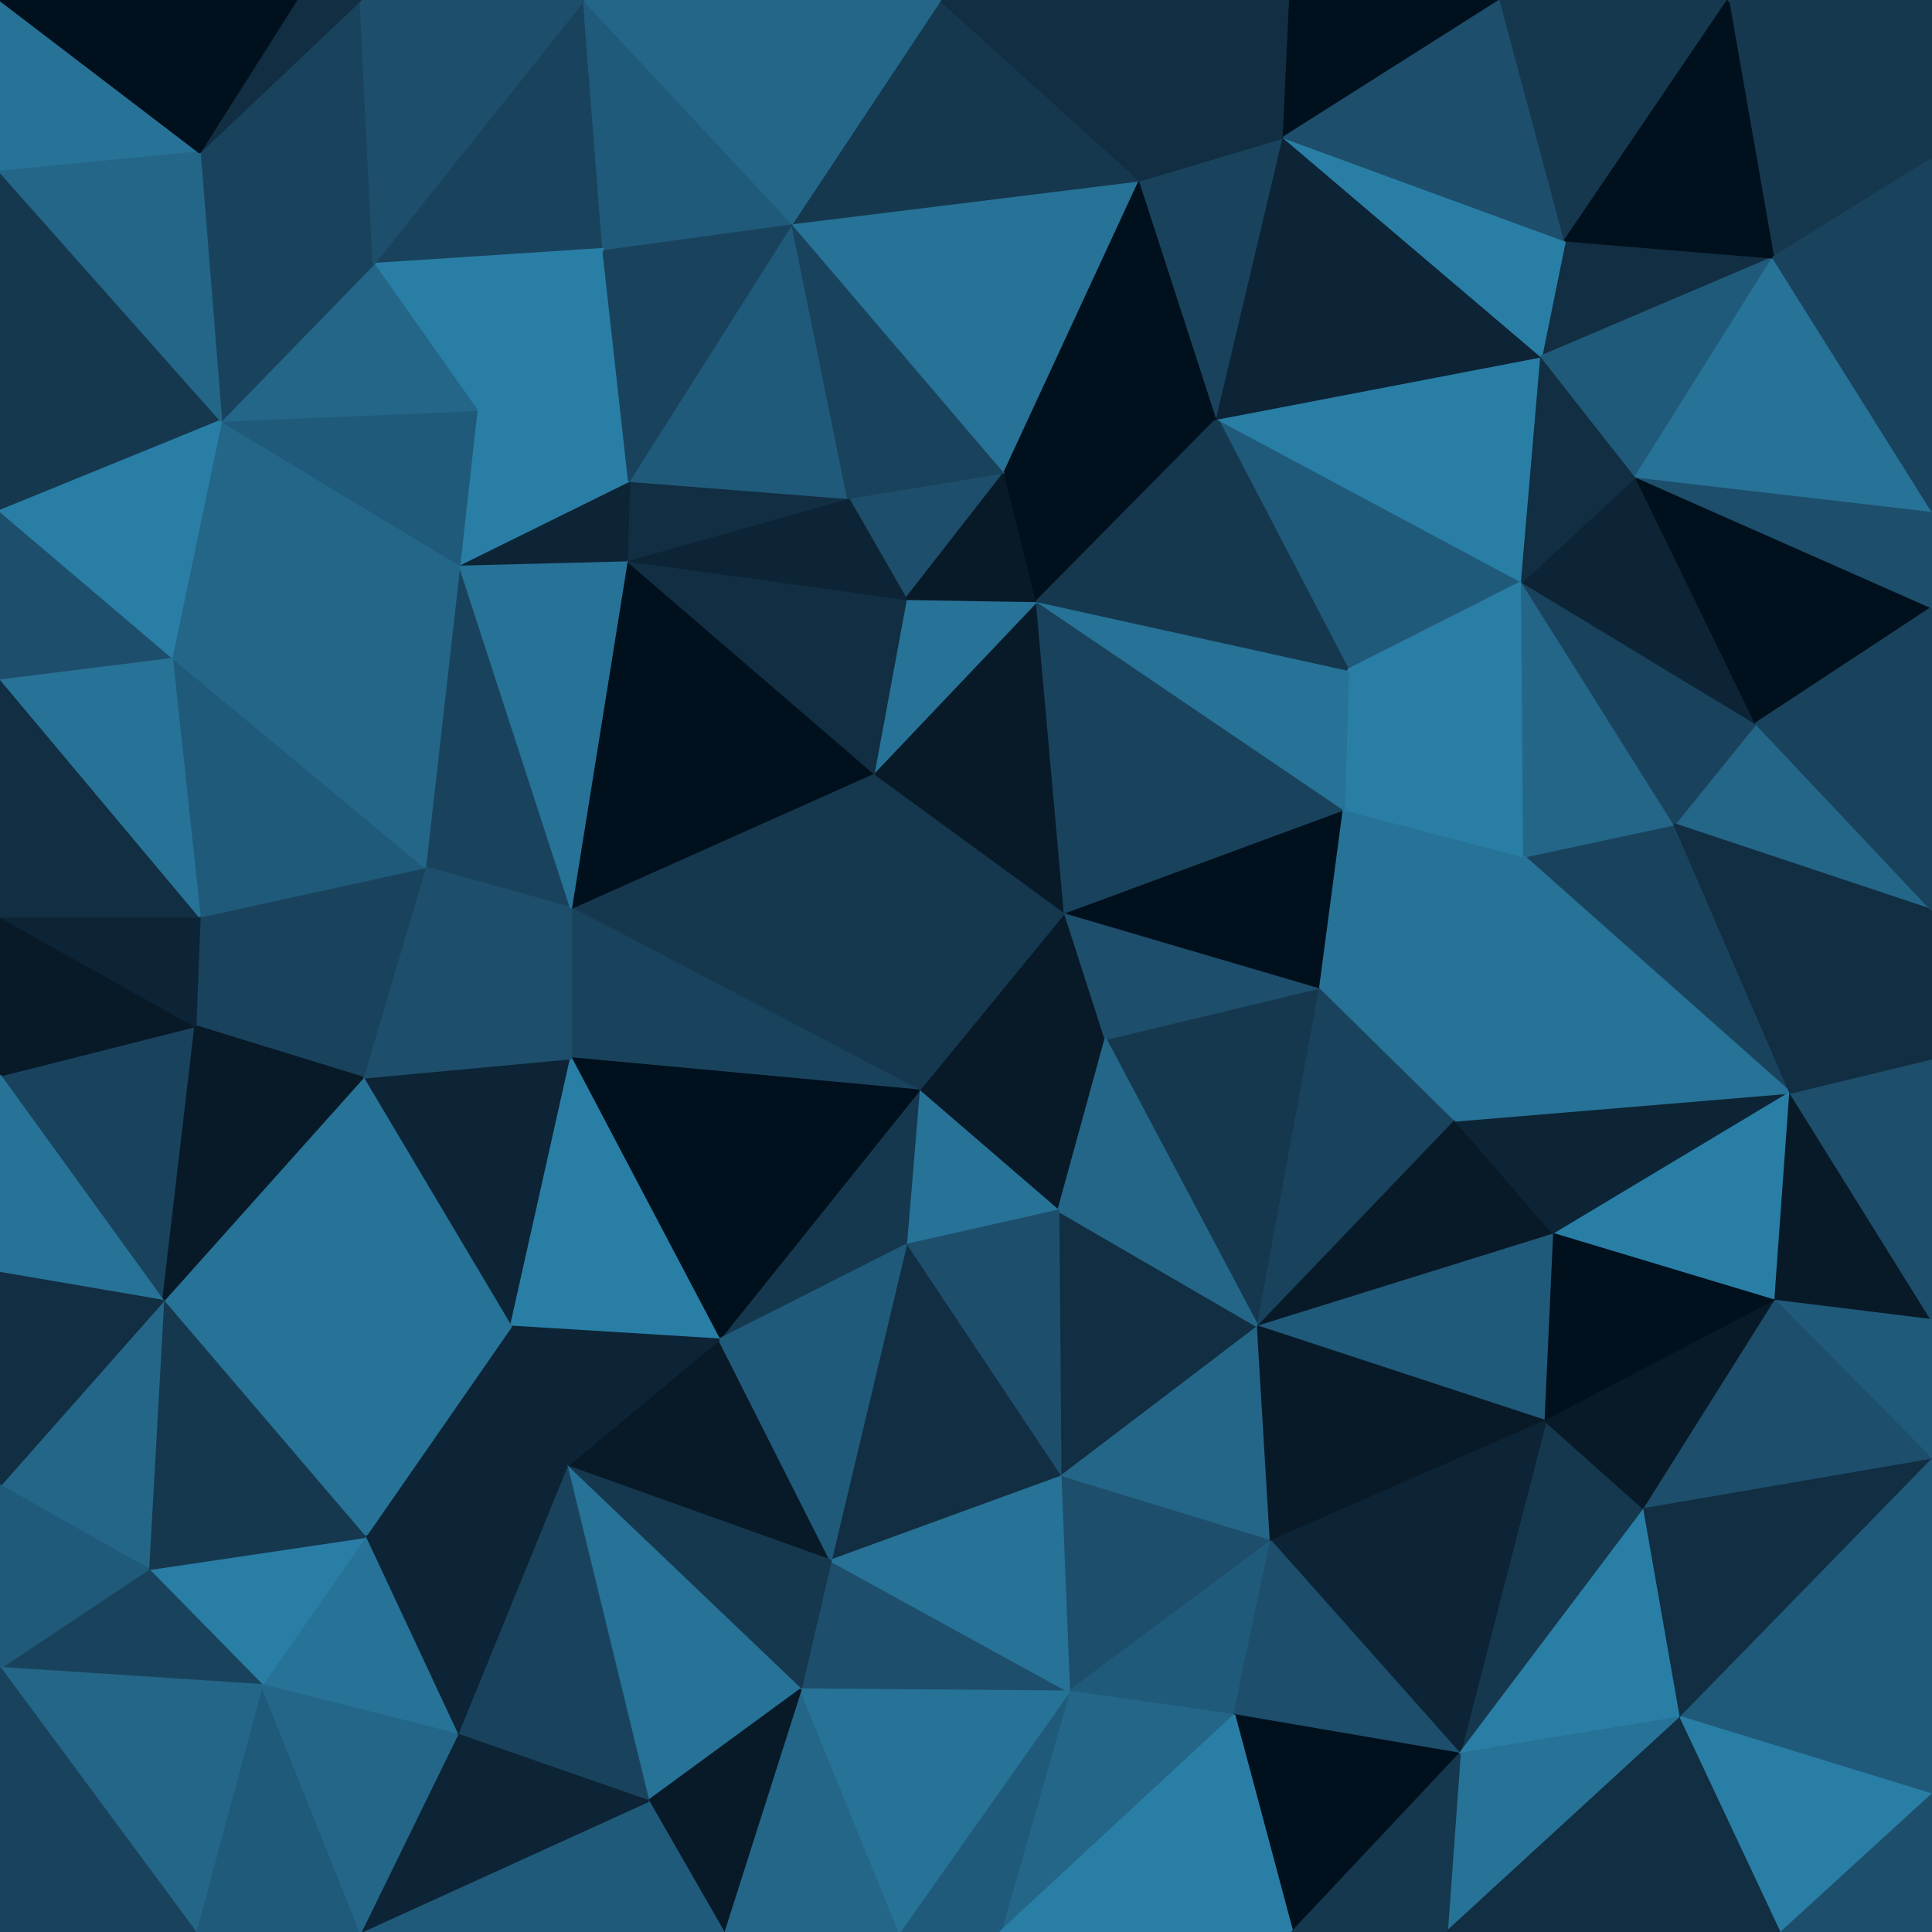<svg id="visual" viewBox="0 0 900 900" width="900" height="900" xmlns="http://www.w3.org/2000/svg" xmlns:xlink="http://www.w3.org/1999/xlink" version="1.1"><g stroke-width="1" stroke-linejoin="bevel"><path d="M496 425L428 508L515 484Z" fill="#081a28" stroke="#081a28"></path><path d="M428 508L493 564L515 484Z" fill="#081a28" stroke="#081a28"></path><path d="M428 508L422 580L493 564Z" fill="#277297" stroke="#277297"></path><path d="M496 425L407 360L428 508Z" fill="#15384f" stroke="#15384f"></path><path d="M428 508L335 624L422 580Z" fill="#15384f" stroke="#15384f"></path><path d="M586 618L615 460L515 484Z" fill="#15384f" stroke="#15384f"></path><path d="M515 484L615 460L496 425Z" fill="#1d4e6b" stroke="#1d4e6b"></path><path d="M496 425L483 280L407 360Z" fill="#081a28" stroke="#081a28"></path><path d="M615 460L626 377L496 425Z" fill="#00101c" stroke="#00101c"></path><path d="M626 377L483 280L496 425Z" fill="#19435d" stroke="#19435d"></path><path d="M483 280L422 279L407 360Z" fill="#277297" stroke="#277297"></path><path d="M494 688L586 618L493 564Z" fill="#112e42" stroke="#112e42"></path><path d="M493 564L586 618L515 484Z" fill="#246688" stroke="#246688"></path><path d="M266 423L428 508L407 360Z" fill="#15384f" stroke="#15384f"></path><path d="M266 423L266 493L428 508Z" fill="#19435d" stroke="#19435d"></path><path d="M266 493L335 624L428 508Z" fill="#00101c" stroke="#00101c"></path><path d="M422 580L494 688L493 564Z" fill="#1d4e6b" stroke="#1d4e6b"></path><path d="M292 261L266 423L407 360Z" fill="#00101c" stroke="#00101c"></path><path d="M586 618L678 522L615 460Z" fill="#19435d" stroke="#19435d"></path><path d="M615 460L710 399L626 377Z" fill="#277297" stroke="#277297"></path><path d="M387 727L494 688L422 580Z" fill="#112e42" stroke="#112e42"></path><path d="M710 399L628 312L626 377Z" fill="#297ea6" stroke="#297ea6"></path><path d="M626 377L628 312L483 280Z" fill="#277297" stroke="#277297"></path><path d="M468 220L395 232L422 279Z" fill="#1d4e6b" stroke="#1d4e6b"></path><path d="M422 279L292 261L407 360Z" fill="#112e42" stroke="#112e42"></path><path d="M468 220L422 279L483 280Z" fill="#081a28" stroke="#081a28"></path><path d="M567 195L468 220L483 280Z" fill="#00101c" stroke="#00101c"></path><path d="M678 522L710 399L615 460Z" fill="#277297" stroke="#277297"></path><path d="M395 232L292 261L422 279Z" fill="#0c2435" stroke="#0c2435"></path><path d="M264 683L387 727L335 624Z" fill="#081a28" stroke="#081a28"></path><path d="M335 624L387 727L422 580Z" fill="#205a7a" stroke="#205a7a"></path><path d="M169 502L238 618L266 493Z" fill="#0c2435" stroke="#0c2435"></path><path d="M266 493L238 618L335 624Z" fill="#297ea6" stroke="#297ea6"></path><path d="M214 263L198 404L266 423Z" fill="#19435d" stroke="#19435d"></path><path d="M266 423L198 404L266 493Z" fill="#1d4e6b" stroke="#1d4e6b"></path><path d="M494 688L592 718L586 618Z" fill="#246688" stroke="#246688"></path><path d="M586 618L724 575L678 522Z" fill="#081a28" stroke="#081a28"></path><path d="M498 788L592 718L494 688Z" fill="#1d4e6b" stroke="#1d4e6b"></path><path d="M720 662L724 575L586 618Z" fill="#205a7a" stroke="#205a7a"></path><path d="M834 509L780 384L710 399Z" fill="#19435d" stroke="#19435d"></path><path d="M709 271L567 195L628 312Z" fill="#205a7a" stroke="#205a7a"></path><path d="M628 312L567 195L483 280Z" fill="#15384f" stroke="#15384f"></path><path d="M222 191L293 224L281 116Z" fill="#297ea6" stroke="#297ea6"></path><path d="M238 618L264 683L335 624Z" fill="#0c2435" stroke="#0c2435"></path><path d="M198 404L169 502L266 493Z" fill="#1d4e6b" stroke="#1d4e6b"></path><path d="M238 618L170 716L264 683Z" fill="#0c2435" stroke="#0c2435"></path><path d="M395 232L293 224L292 261Z" fill="#112e42" stroke="#112e42"></path><path d="M292 261L214 263L266 423Z" fill="#277297" stroke="#277297"></path><path d="M293 224L395 232L369 104Z" fill="#205a7a" stroke="#205a7a"></path><path d="M710 399L709 271L628 312Z" fill="#297ea6" stroke="#297ea6"></path><path d="M780 384L709 271L710 399Z" fill="#246688" stroke="#246688"></path><path d="M592 718L720 662L586 618Z" fill="#081a28" stroke="#081a28"></path><path d="M373 787L498 788L387 727Z" fill="#1d4e6b" stroke="#1d4e6b"></path><path d="M387 727L498 788L494 688Z" fill="#277297" stroke="#277297"></path><path d="M680 817L766 703L720 662Z" fill="#15384f" stroke="#15384f"></path><path d="M293 224L214 263L292 261Z" fill="#0c2435" stroke="#0c2435"></path><path d="M93 427L91 478L169 502Z" fill="#19435d" stroke="#19435d"></path><path d="M834 509L678 522L724 575Z" fill="#0c2435" stroke="#0c2435"></path><path d="M834 509L710 399L678 522Z" fill="#277297" stroke="#277297"></path><path d="M264 683L373 787L387 727Z" fill="#15384f" stroke="#15384f"></path><path d="M498 788L575 799L592 718Z" fill="#205a7a" stroke="#205a7a"></path><path d="M466 900L575 799L498 788Z" fill="#246688" stroke="#246688"></path><path d="M369 104L395 232L468 220Z" fill="#19435d" stroke="#19435d"></path><path d="M293 224L222 191L214 263Z" fill="#297ea6" stroke="#297ea6"></path><path d="M93 427L169 502L198 404Z" fill="#19435d" stroke="#19435d"></path><path d="M827 606L834 509L724 575Z" fill="#297ea6" stroke="#297ea6"></path><path d="M93 427L198 404L80 306Z" fill="#205a7a" stroke="#205a7a"></path><path d="M76 606L170 716L238 618Z" fill="#277297" stroke="#277297"></path><path d="M80 306L198 404L214 263Z" fill="#246688" stroke="#246688"></path><path d="M531 84L369 104L468 220Z" fill="#277297" stroke="#277297"></path><path d="M900 424L818 337L780 384Z" fill="#246688" stroke="#246688"></path><path d="M780 384L818 337L709 271Z" fill="#19435d" stroke="#19435d"></path><path d="M680 817L720 662L592 718Z" fill="#0c2435" stroke="#0c2435"></path><path d="M720 662L827 606L724 575Z" fill="#00101c" stroke="#00101c"></path><path d="M264 683L302 839L373 787Z" fill="#277297" stroke="#277297"></path><path d="M76 606L238 618L169 502Z" fill="#277297" stroke="#277297"></path><path d="M709 271L718 166L567 195Z" fill="#297ea6" stroke="#297ea6"></path><path d="M567 195L531 84L468 220Z" fill="#00101c" stroke="#00101c"></path><path d="M818 337L762 222L709 271Z" fill="#0c2435" stroke="#0c2435"></path><path d="M766 703L827 606L720 662Z" fill="#081a28" stroke="#081a28"></path><path d="M598 64L531 84L567 195Z" fill="#19435d" stroke="#19435d"></path><path d="M762 222L718 166L709 271Z" fill="#112e42" stroke="#112e42"></path><path d="M369 104L281 116L293 224Z" fill="#19435d" stroke="#19435d"></path><path d="M213 808L302 839L264 683Z" fill="#19435d" stroke="#19435d"></path><path d="M419 900L466 900L498 788Z" fill="#205a7a" stroke="#205a7a"></path><path d="M575 799L680 817L592 718Z" fill="#1d4e6b" stroke="#1d4e6b"></path><path d="M602 900L680 817L575 799Z" fill="#00101c" stroke="#00101c"></path><path d="M0 501L76 606L91 478Z" fill="#19435d" stroke="#19435d"></path><path d="M91 478L76 606L169 502Z" fill="#081a28" stroke="#081a28"></path><path d="M103 196L80 306L214 263Z" fill="#246688" stroke="#246688"></path><path d="M0 427L0 501L91 478Z" fill="#081a28" stroke="#081a28"></path><path d="M103 196L214 263L222 191Z" fill="#205a7a" stroke="#205a7a"></path><path d="M170 716L213 808L264 683Z" fill="#0c2435" stroke="#0c2435"></path><path d="M122 785L213 808L170 716Z" fill="#277297" stroke="#277297"></path><path d="M718 166L598 64L567 195Z" fill="#0c2435" stroke="#0c2435"></path><path d="M531 84L438 0L369 104Z" fill="#15384f" stroke="#15384f"></path><path d="M272 0L174 123L281 116Z" fill="#19435d" stroke="#19435d"></path><path d="M419 900L373 787L337 900Z" fill="#246688" stroke="#246688"></path><path d="M419 900L498 788L373 787Z" fill="#277297" stroke="#277297"></path><path d="M337 900L373 787L302 839Z" fill="#081a28" stroke="#081a28"></path><path d="M900 615L834 509L827 606Z" fill="#081a28" stroke="#081a28"></path><path d="M900 615L900 493L834 509Z" fill="#1d4e6b" stroke="#1d4e6b"></path><path d="M834 509L900 424L780 384Z" fill="#112e42" stroke="#112e42"></path><path d="M818 337L900 283L762 222Z" fill="#00101c" stroke="#00101c"></path><path d="M900 493L900 424L834 509Z" fill="#112e42" stroke="#112e42"></path><path d="M826 120L729 112L718 166Z" fill="#112e42" stroke="#112e42"></path><path d="M718 166L729 112L598 64Z" fill="#297ea6" stroke="#297ea6"></path><path d="M826 120L718 166L762 222Z" fill="#205a7a" stroke="#205a7a"></path><path d="M168 900L337 900L302 839Z" fill="#205a7a" stroke="#205a7a"></path><path d="M272 0L281 116L369 104Z" fill="#205a7a" stroke="#205a7a"></path><path d="M281 116L174 123L222 191Z" fill="#297ea6" stroke="#297ea6"></path><path d="M174 123L103 196L222 191Z" fill="#246688" stroke="#246688"></path><path d="M466 900L602 900L575 799Z" fill="#297ea6" stroke="#297ea6"></path><path d="M900 680L900 615L827 606Z" fill="#205a7a" stroke="#205a7a"></path><path d="M900 680L827 606L766 703Z" fill="#1d4e6b" stroke="#1d4e6b"></path><path d="M783 800L766 703L680 817Z" fill="#297ea6" stroke="#297ea6"></path><path d="M674 900L783 800L680 817Z" fill="#277297" stroke="#277297"></path><path d="M0 427L91 478L93 427Z" fill="#0c2435" stroke="#0c2435"></path><path d="M69 731L122 785L170 716Z" fill="#297ea6" stroke="#297ea6"></path><path d="M0 427L93 427L0 316Z" fill="#112e42" stroke="#112e42"></path><path d="M0 316L93 427L80 306Z" fill="#277297" stroke="#277297"></path><path d="M69 731L170 716L76 606Z" fill="#15384f" stroke="#15384f"></path><path d="M213 808L168 900L302 839Z" fill="#0c2435" stroke="#0c2435"></path><path d="M601 0L531 84L598 64Z" fill="#112e42" stroke="#112e42"></path><path d="M601 0L478 0L531 84Z" fill="#112e42" stroke="#112e42"></path><path d="M478 0L438 0L531 84Z" fill="#112e42" stroke="#112e42"></path><path d="M900 424L900 283L818 337Z" fill="#19435d" stroke="#19435d"></path><path d="M0 692L69 731L76 606Z" fill="#246688" stroke="#246688"></path><path d="M0 501L0 593L76 606Z" fill="#277297" stroke="#277297"></path><path d="M602 900L674 900L680 817Z" fill="#15384f" stroke="#15384f"></path><path d="M783 800L900 680L766 703Z" fill="#112e42" stroke="#112e42"></path><path d="M699 0L601 0L598 64Z" fill="#00101c" stroke="#00101c"></path><path d="M0 238L0 316L80 306Z" fill="#1d4e6b" stroke="#1d4e6b"></path><path d="M900 283L900 238L762 222Z" fill="#1d4e6b" stroke="#1d4e6b"></path><path d="M729 112L699 0L598 64Z" fill="#1d4e6b" stroke="#1d4e6b"></path><path d="M900 238L826 120L762 222Z" fill="#277297" stroke="#277297"></path><path d="M0 80L0 238L103 196Z" fill="#15384f" stroke="#15384f"></path><path d="M438 0L272 0L369 104Z" fill="#246688" stroke="#246688"></path><path d="M0 593L0 692L76 606Z" fill="#112e42" stroke="#112e42"></path><path d="M91 900L168 900L122 785Z" fill="#205a7a" stroke="#205a7a"></path><path d="M103 196L0 238L80 306Z" fill="#297ea6" stroke="#297ea6"></path><path d="M93 71L103 196L174 123Z" fill="#19435d" stroke="#19435d"></path><path d="M0 777L122 785L69 731Z" fill="#19435d" stroke="#19435d"></path><path d="M122 785L168 900L213 808Z" fill="#246688" stroke="#246688"></path><path d="M805 0L699 0L729 112Z" fill="#15384f" stroke="#15384f"></path><path d="M168 0L93 71L174 123Z" fill="#19435d" stroke="#19435d"></path><path d="M272 0L168 0L174 123Z" fill="#1d4e6b" stroke="#1d4e6b"></path><path d="M0 692L0 777L69 731Z" fill="#205a7a" stroke="#205a7a"></path><path d="M674 900L830 900L783 800Z" fill="#112e42" stroke="#112e42"></path><path d="M783 800L900 836L900 680Z" fill="#205a7a" stroke="#205a7a"></path><path d="M168 0L138 0L93 71Z" fill="#112e42" stroke="#112e42"></path><path d="M0 777L91 900L122 785Z" fill="#246688" stroke="#246688"></path><path d="M830 900L900 836L783 800Z" fill="#297ea6" stroke="#297ea6"></path><path d="M900 74L805 0L826 120Z" fill="#15384f" stroke="#15384f"></path><path d="M826 120L805 0L729 112Z" fill="#00101c" stroke="#00101c"></path><path d="M900 238L900 74L826 120Z" fill="#19435d" stroke="#19435d"></path><path d="M0 0L0 80L93 71Z" fill="#277297" stroke="#277297"></path><path d="M93 71L0 80L103 196Z" fill="#246688" stroke="#246688"></path><path d="M830 900L900 900L900 836Z" fill="#1d4e6b" stroke="#1d4e6b"></path><path d="M0 777L0 900L91 900Z" fill="#19435d" stroke="#19435d"></path><path d="M900 74L900 0L805 0Z" fill="#15384f" stroke="#15384f"></path><path d="M138 0L0 0L93 71Z" fill="#00101c" stroke="#00101c"></path></g></svg>